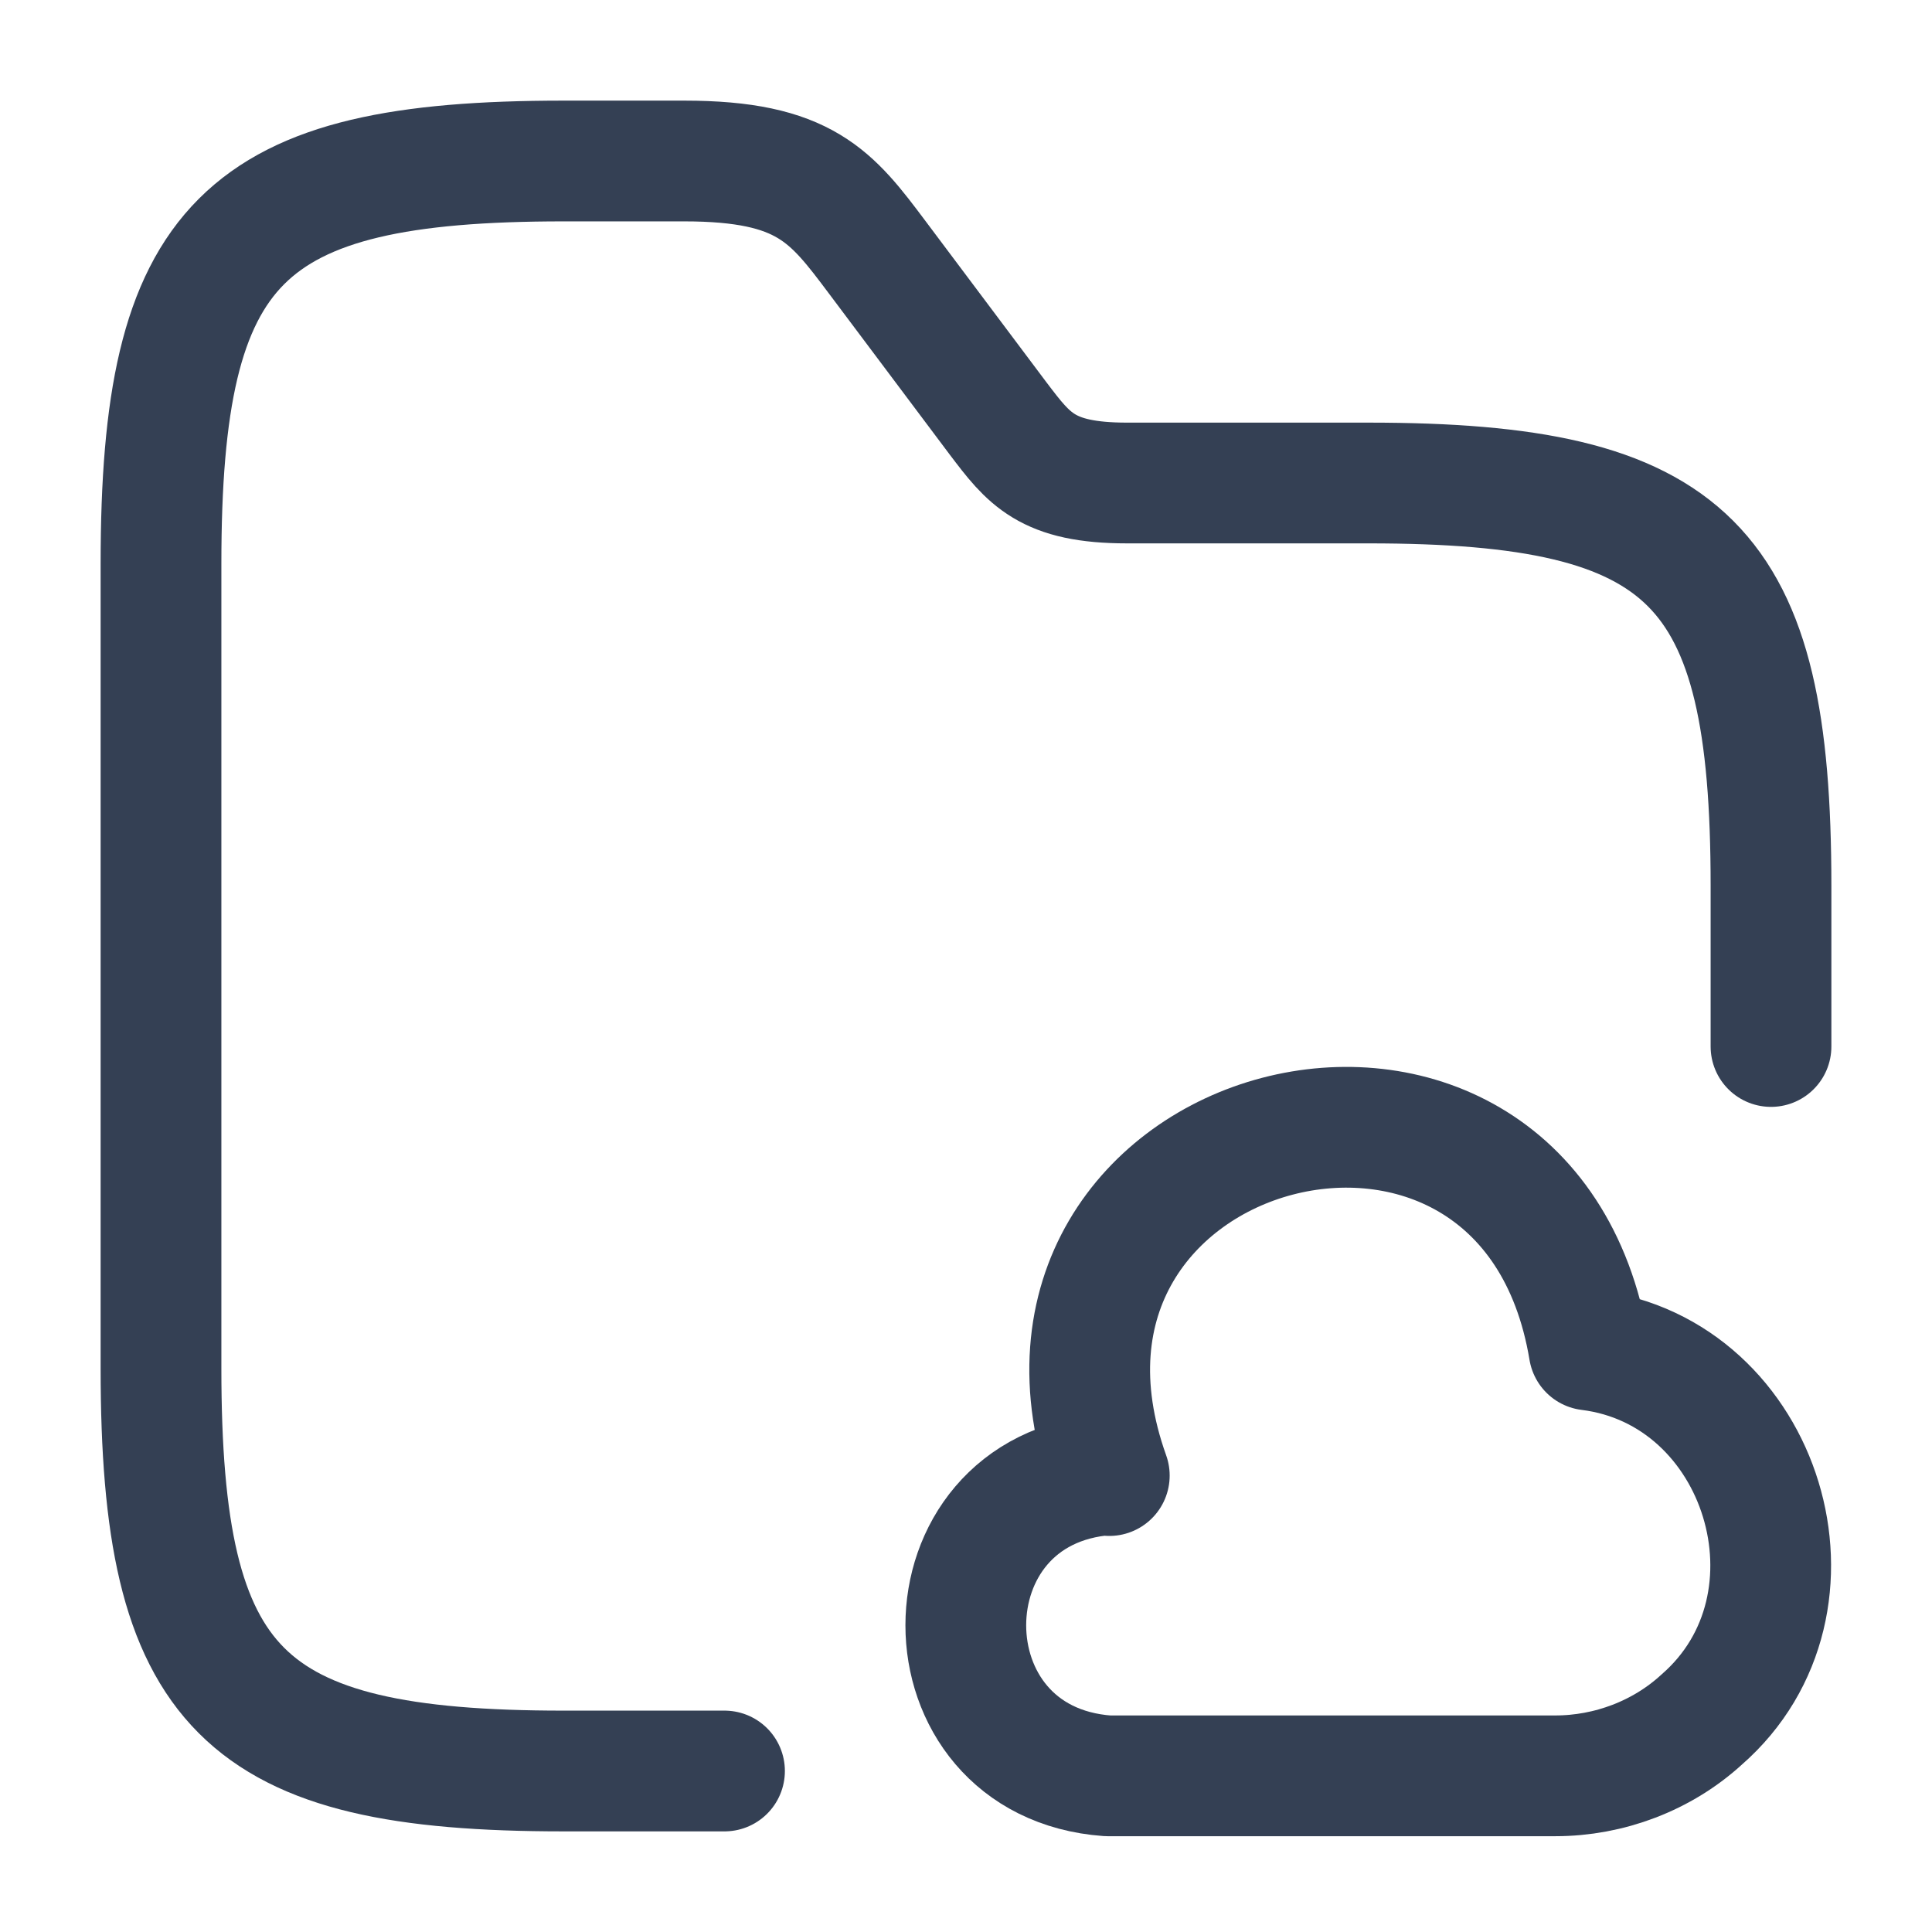 <svg width="24" height="24" viewBox="0 0 24 24" fill="none" xmlns="http://www.w3.org/2000/svg">
<path d="M9 22H7C3 22 2 21 2 17V7C2 3 3 2 7 2H8.5C10 2 10.33 2.44 10.9 3.2L12.4 5.2C12.78 5.7 13 6 14 6H17C21 6 22 7 22 11V13" stroke="#344054" stroke-width="1.5" stroke-miterlimit="10" stroke-linecap="round" stroke-linejoin="round"/>
<path d="M13.76 18.32C11.41 18.49 11.41 21.89 13.76 22.06H19.32C19.99 22.06 20.65 21.81 21.14 21.36C22.79 19.92 21.91 17.04 19.74 16.77C18.96 12.08 12.18 13.86 13.78 18.33" stroke="#344054" stroke-width="1.5" stroke-miterlimit="10" stroke-linecap="round" stroke-linejoin="round"/>
</svg>
